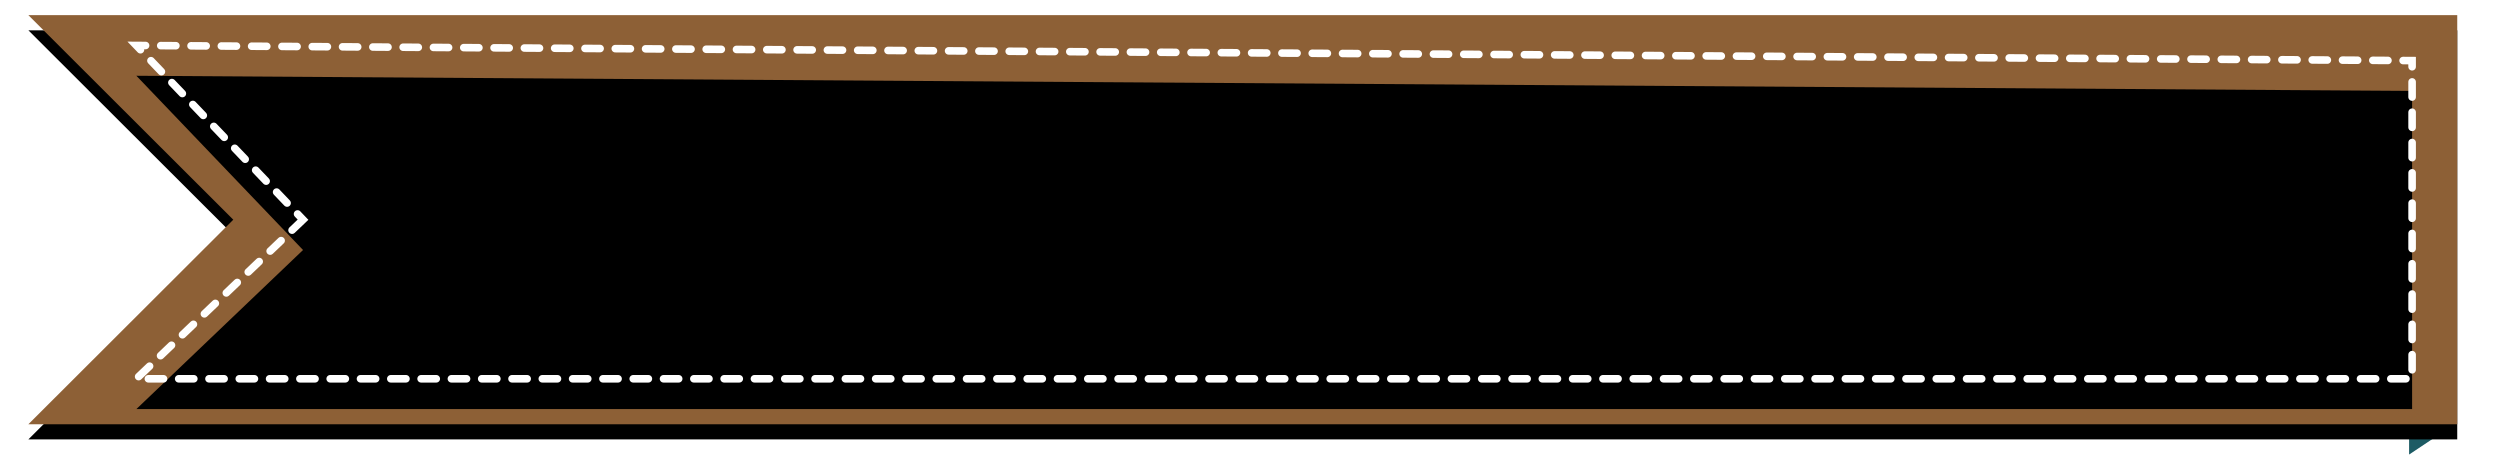 <?xml version="1.0" encoding="UTF-8" standalone="no"?>
<svg width="165px" height="31px" viewBox="0 0 165 31" version="1.1" xmlns="http://www.w3.org/2000/svg" xmlns:xlink="http://www.w3.org/1999/xlink" preserveAspectRatio="none">
    <!-- Generator: sketchtool 39.1 (31720) - http://www.bohemiancoding.com/sketch -->
    <title>F2988973-7750-4036-9903-C39EC76B183F</title>
    <desc>Created with sketchtool.</desc>
    <defs>
        <polyline id="path-1" points="0.873 0 14.397 13.5 0.873 27 161.178 27 161.178 0 8.508 0"></polyline>
        <filter x="-50%" y="-50%" width="200%" height="200%" filterUnits="objectBoundingBox" id="filter-2">
            <feOffset dx="0" dy="1" in="SourceAlpha" result="shadowOffsetOuter1"></feOffset>
            <feGaussianBlur stdDeviation="1" in="shadowOffsetOuter1" result="shadowBlurOuter1"></feGaussianBlur>
            <feColorMatrix values="0 0 0 0 0   0 0 0 0 0   0 0 0 0 0  0 0 0 0.5 0" type="matrix" in="shadowBlurOuter1"></feColorMatrix>
        </filter>
        <polygon id="path-3" points="19 13.5 8 24 158.199 24 158.199 3 8 2"></polygon>
        <filter x="-50%" y="-50%" width="200%" height="200%" filterUnits="objectBoundingBox" id="filter-4">
            <feMorphology radius="0.25" operator="dilate" in="SourceAlpha" result="shadowSpreadOuter1"></feMorphology>
            <feOffset dx="0" dy="1" in="shadowSpreadOuter1" result="shadowOffsetOuter1"></feOffset>
            <feMorphology radius="1" operator="erode" in="SourceAlpha" result="shadowInner"></feMorphology>
            <feOffset dx="0" dy="1" in="shadowInner" result="shadowInner"></feOffset>
            <feComposite in="shadowOffsetOuter1" in2="shadowInner" operator="out" result="shadowOffsetOuter1"></feComposite>
            <feColorMatrix values="0 0 0 0 0   0 0 0 0 0   0 0 0 0 0  0 0 0 0.083 0" type="matrix" in="shadowOffsetOuter1"></feColorMatrix>
        </filter>
    </defs>
    <g id="4-Hotel-Details" stroke="none" stroke-width="1" fill="none" fill-rule="evenodd">
        <g id="5.0-Hotel-Details-offer-members-only" transform="translate(-1105, -1820)">
            <g id="One-Bed-Queen-View" transform="translate(167, 1614)">
                <g id="Description-and-rates" transform="translate(168, 36)">
                    <g id="banner" transform="translate(771, 171)">
                        <g id="banner-bg">
                            <polygon id="Path-2" fill="#1D5B64" points="161 27 158 29 158 27"></polygon>
                            <g id="Fill-40">
                                <use fill="black" fill-opacity="1" filter="url(#filter-2)" xlink:href="#path-1"></use>
                                <use fill="#8d6036" fill-rule="evenodd" xlink:href="#path-1"></use>
                            </g>
                            <g id="Fill-40">
                                <use fill="black" fill-opacity="1" filter="url(#filter-4)" xlink:href="#path-3"></use>
                                <use stroke="#FFFFFF" stroke-width="0.5" stroke-linecap="round" stroke-dasharray="1" xlink:href="#path-3"></use>
                            </g>
                        </g>
                    </g>
                </g>
            </g>
        </g>
    </g>
</svg>
